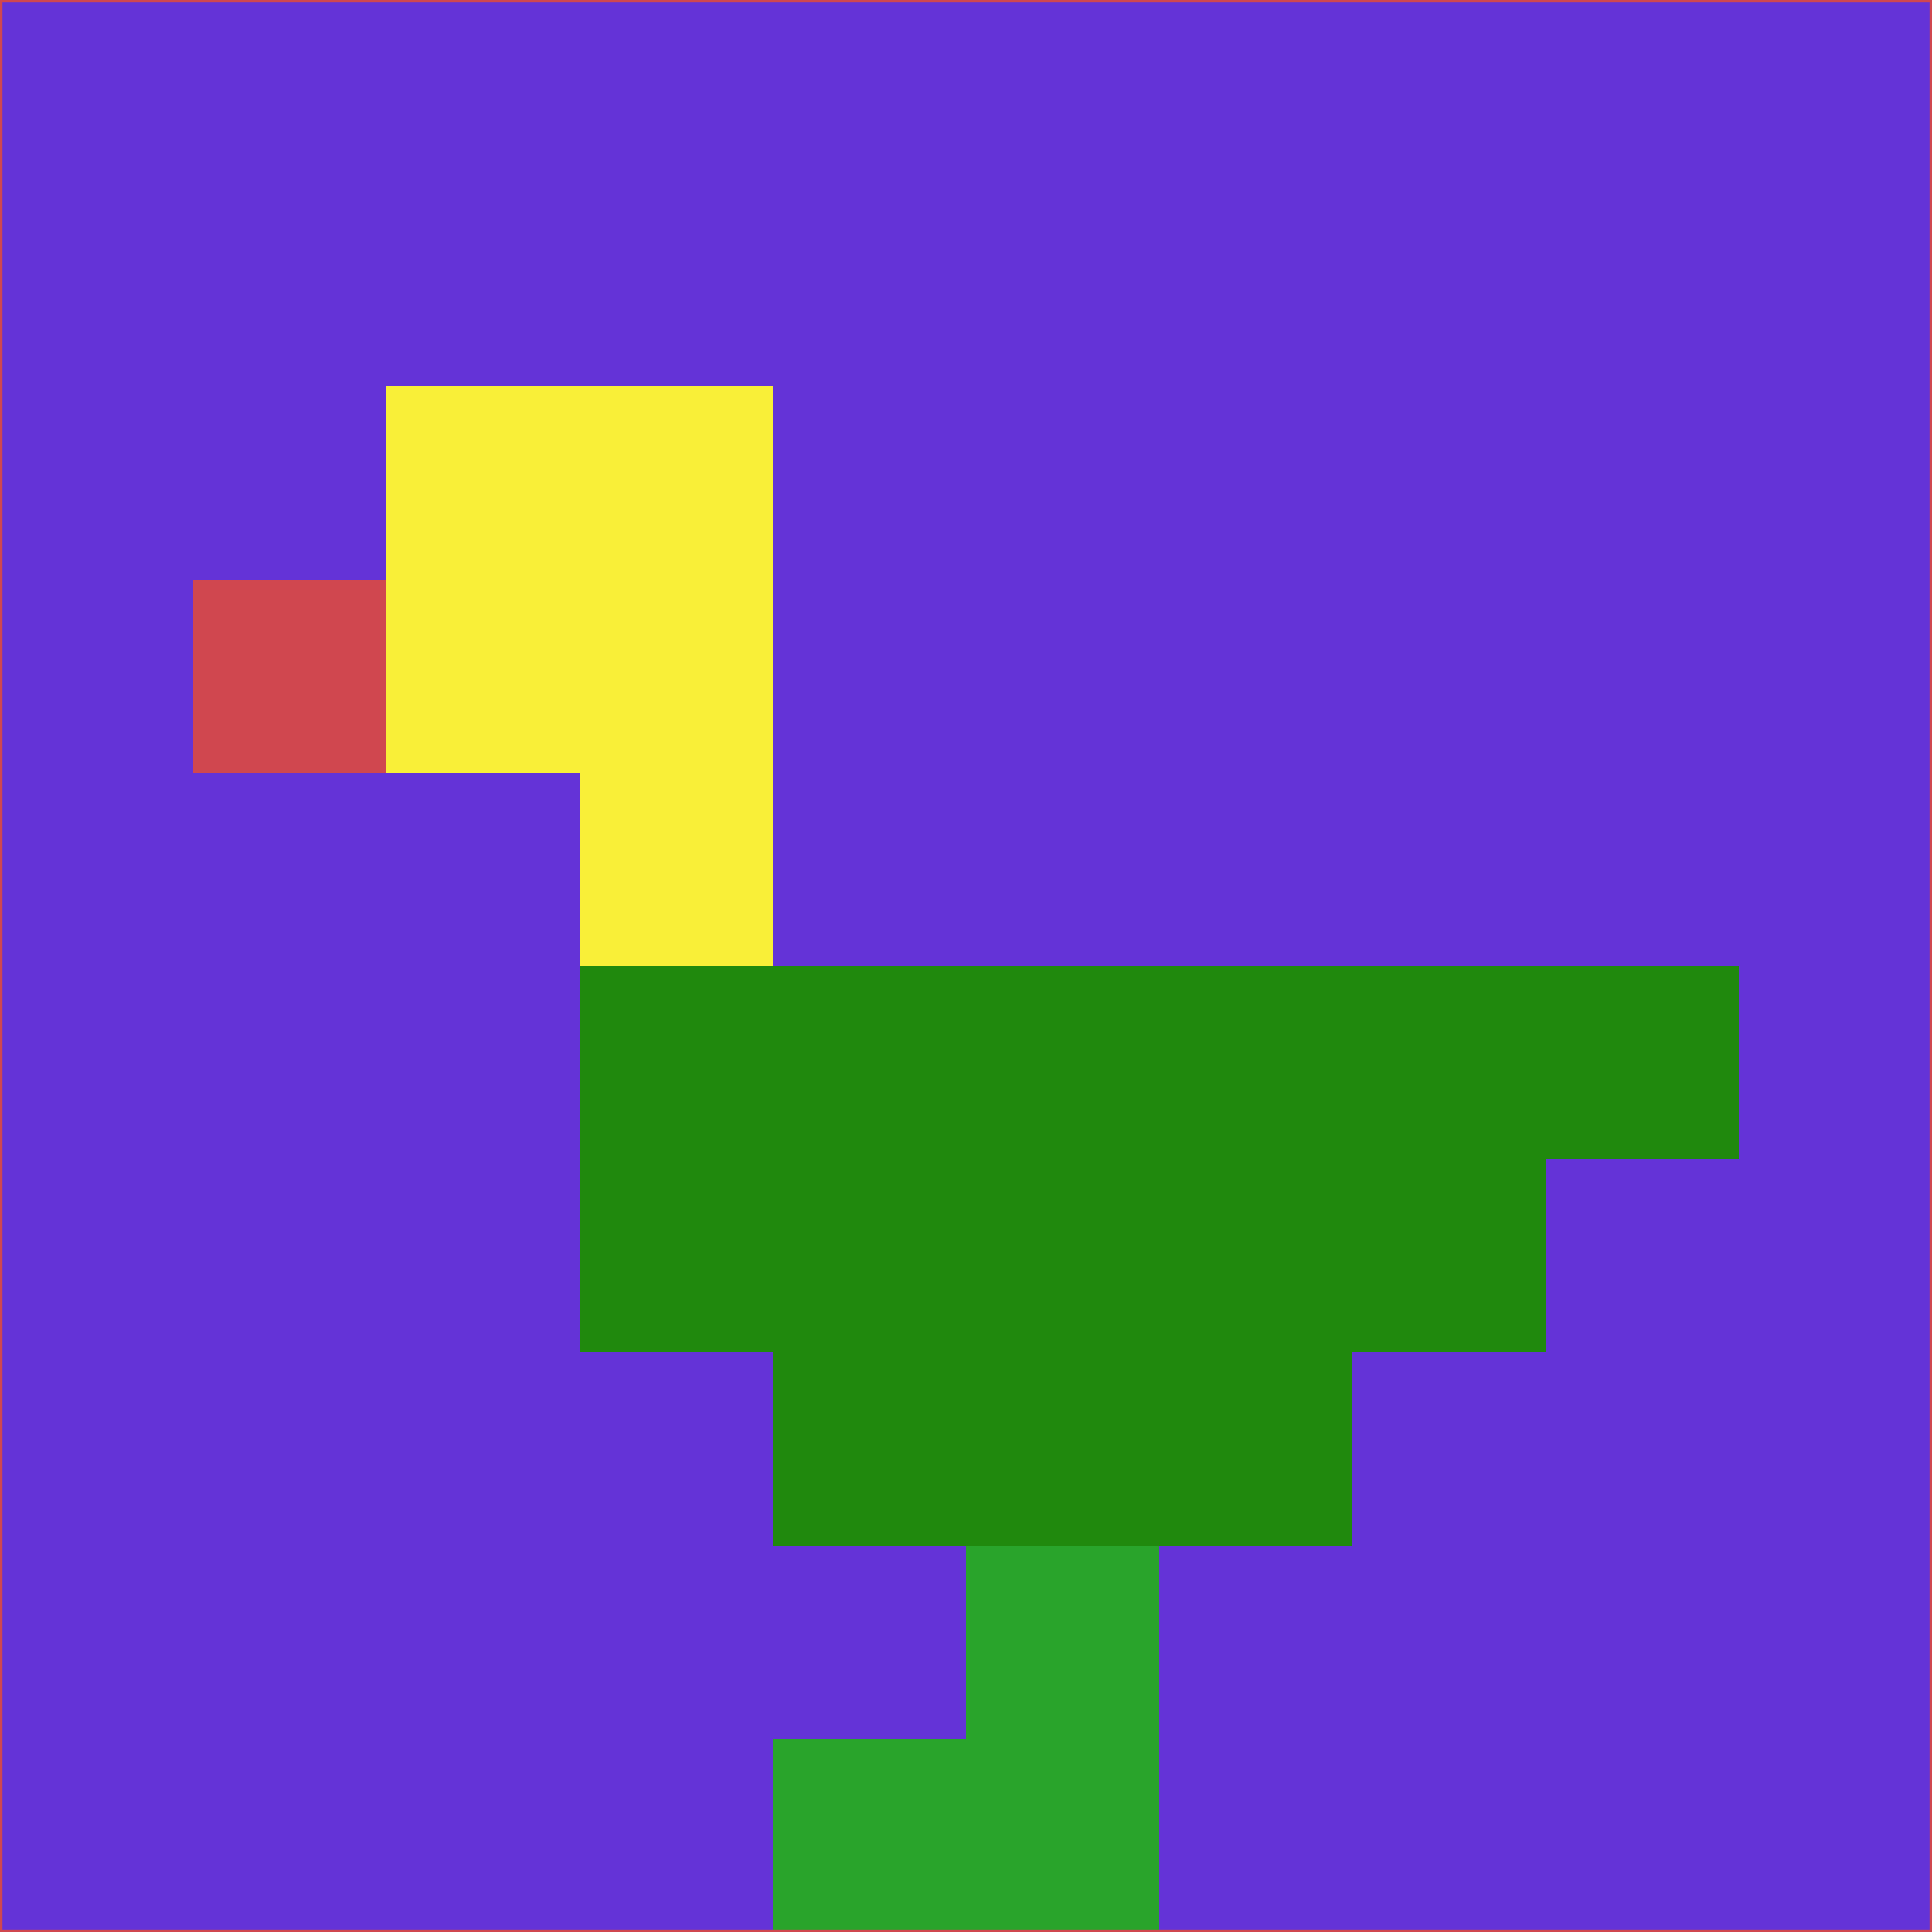 <svg xmlns="http://www.w3.org/2000/svg" version="1.1" width="785" height="785">
  <title>'goose-pfp-694263' by Dmitri Cherniak (Cyberpunk Edition)</title>
  <desc>
    seed=381437
    backgroundColor=#6433d7
    padding=20
    innerPadding=0
    timeout=500
    dimension=1
    border=false
    Save=function(){return n.handleSave()}
    frame=12

    Rendered at 2024-09-15T22:37:00.574Z
    Generated in 1ms
    Modified for Cyberpunk theme with new color scheme
  </desc>
  <defs/>
  <rect width="100%" height="100%" fill="#6433d7"/>
  <g>
    <g id="0-0">
      <rect x="0" y="0" height="785" width="785" fill="#6433d7"/>
      <g>
        <!-- Neon blue -->
        <rect id="0-0-2-2-2-2" x="157" y="157" width="157" height="157" fill="#f9ef38"/>
        <rect id="0-0-3-2-1-4" x="235.5" y="157" width="78.5" height="314" fill="#f9ef38"/>
        <!-- Electric purple -->
        <rect id="0-0-4-5-5-1" x="314" y="392.5" width="392.5" height="78.5" fill="#20890d"/>
        <rect id="0-0-3-5-5-2" x="235.5" y="392.5" width="392.5" height="157" fill="#20890d"/>
        <rect id="0-0-4-5-3-3" x="314" y="392.5" width="235.5" height="235.5" fill="#20890d"/>
        <!-- Neon pink -->
        <rect id="0-0-1-3-1-1" x="78.5" y="235.5" width="78.5" height="78.5" fill="#d0474f"/>
        <!-- Cyber yellow -->
        <rect id="0-0-5-8-1-2" x="392.5" y="628" width="78.5" height="157" fill="#29a42b"/>
        <rect id="0-0-4-9-2-1" x="314" y="706.5" width="157" height="78.5" fill="#29a42b"/>
      </g>
      <rect x="0" y="0" stroke="#d0474f" stroke-width="2" height="785" width="785" fill="none"/>
    </g>
  </g>
  <script xmlns=""/>
</svg>